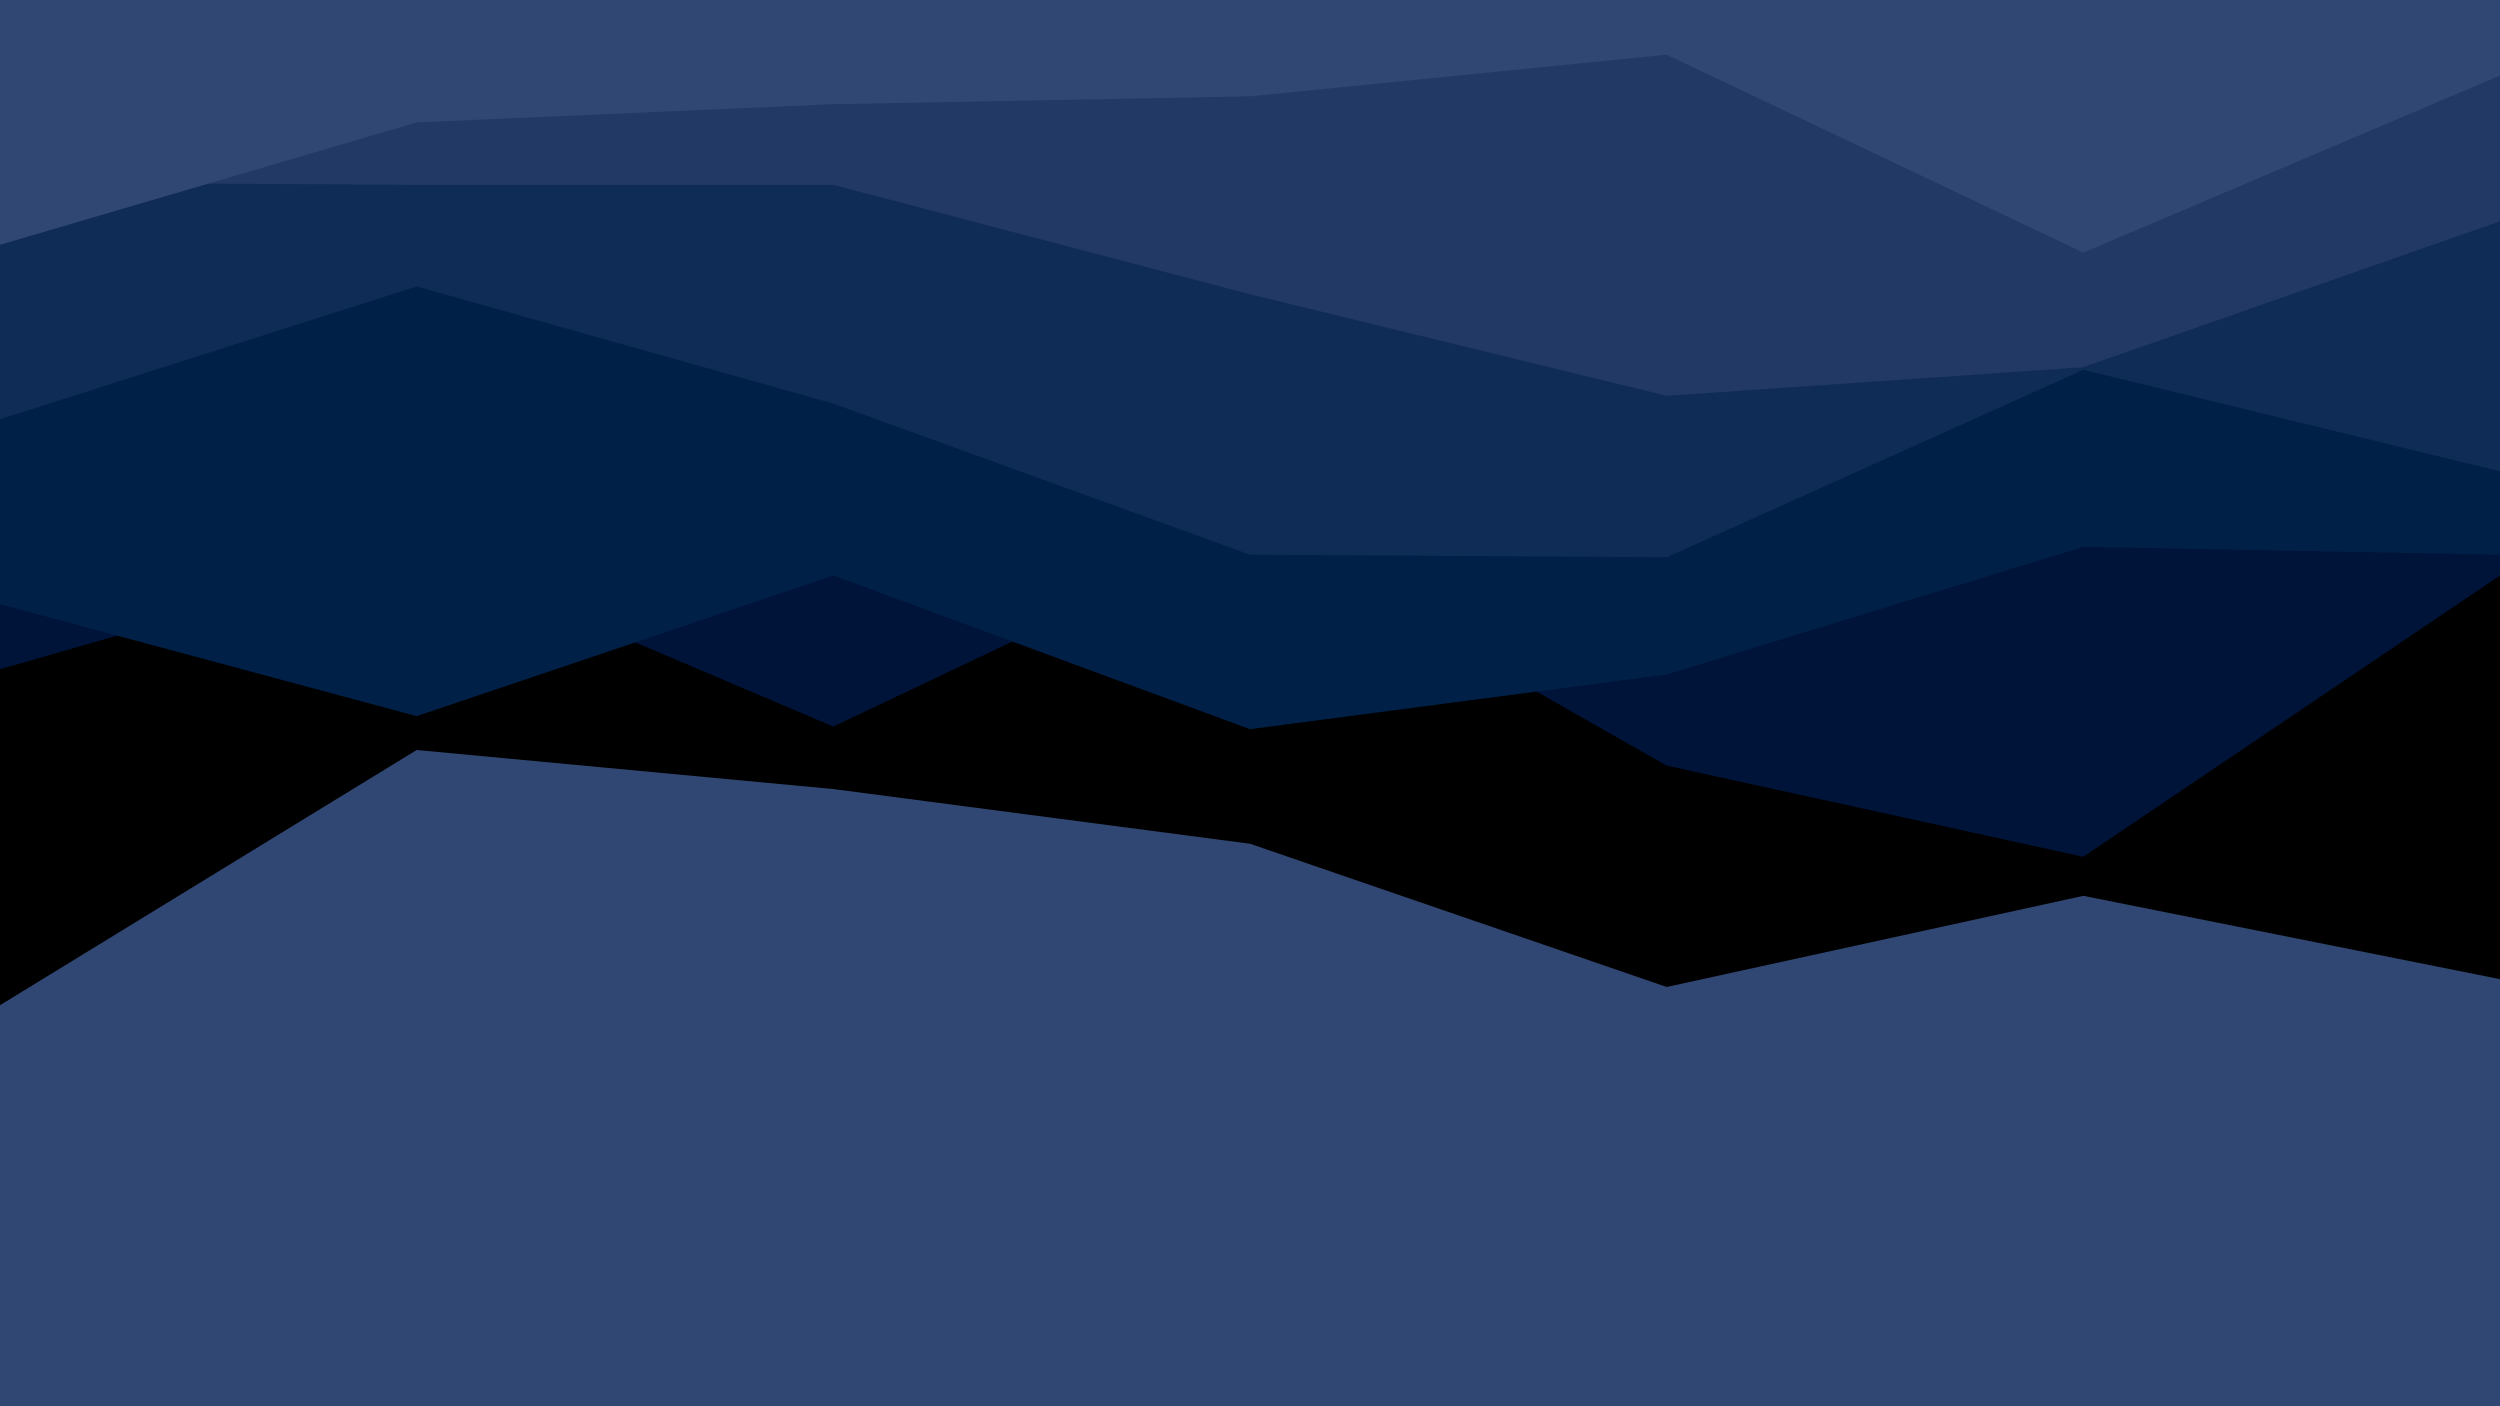 <svg id="visual" viewBox="0 0 960 540" width="960" height="540" xmlns="http://www.w3.org/2000/svg" xmlns:xlink="http://www.w3.org/1999/xlink" version="1.1"><rect x="0" y="0" width="960" height="540" fill="#314773"></rect><path d="M0 386L160 288L320 303L480 324L640 379L800 344L960 376L960 0L800 0L640 0L480 0L320 0L160 0L0 0Z" fill="#000000"></path><path d="M0 257L160 211L320 279L480 203L640 294L800 329L960 221L960 0L800 0L640 0L480 0L320 0L160 0L0 0Z" fill="#001339"></path><path d="M0 232L160 275L320 221L480 280L640 259L800 210L960 213L960 0L800 0L640 0L480 0L320 0L160 0L0 0Z" fill="#002047"></path><path d="M0 161L160 110L320 155L480 213L640 214L800 142L960 181L960 0L800 0L640 0L480 0L320 0L160 0L0 0Z" fill="#0e2c55"></path><path d="M0 70L160 71L320 71L480 113L640 152L800 141L960 85L960 0L800 0L640 0L480 0L320 0L160 0L0 0Z" fill="#213964"></path><path d="M0 94L160 47L320 40L480 37L640 21L800 97L960 29L960 0L800 0L640 0L480 0L320 0L160 0L0 0Z" fill="#314773"></path></svg>